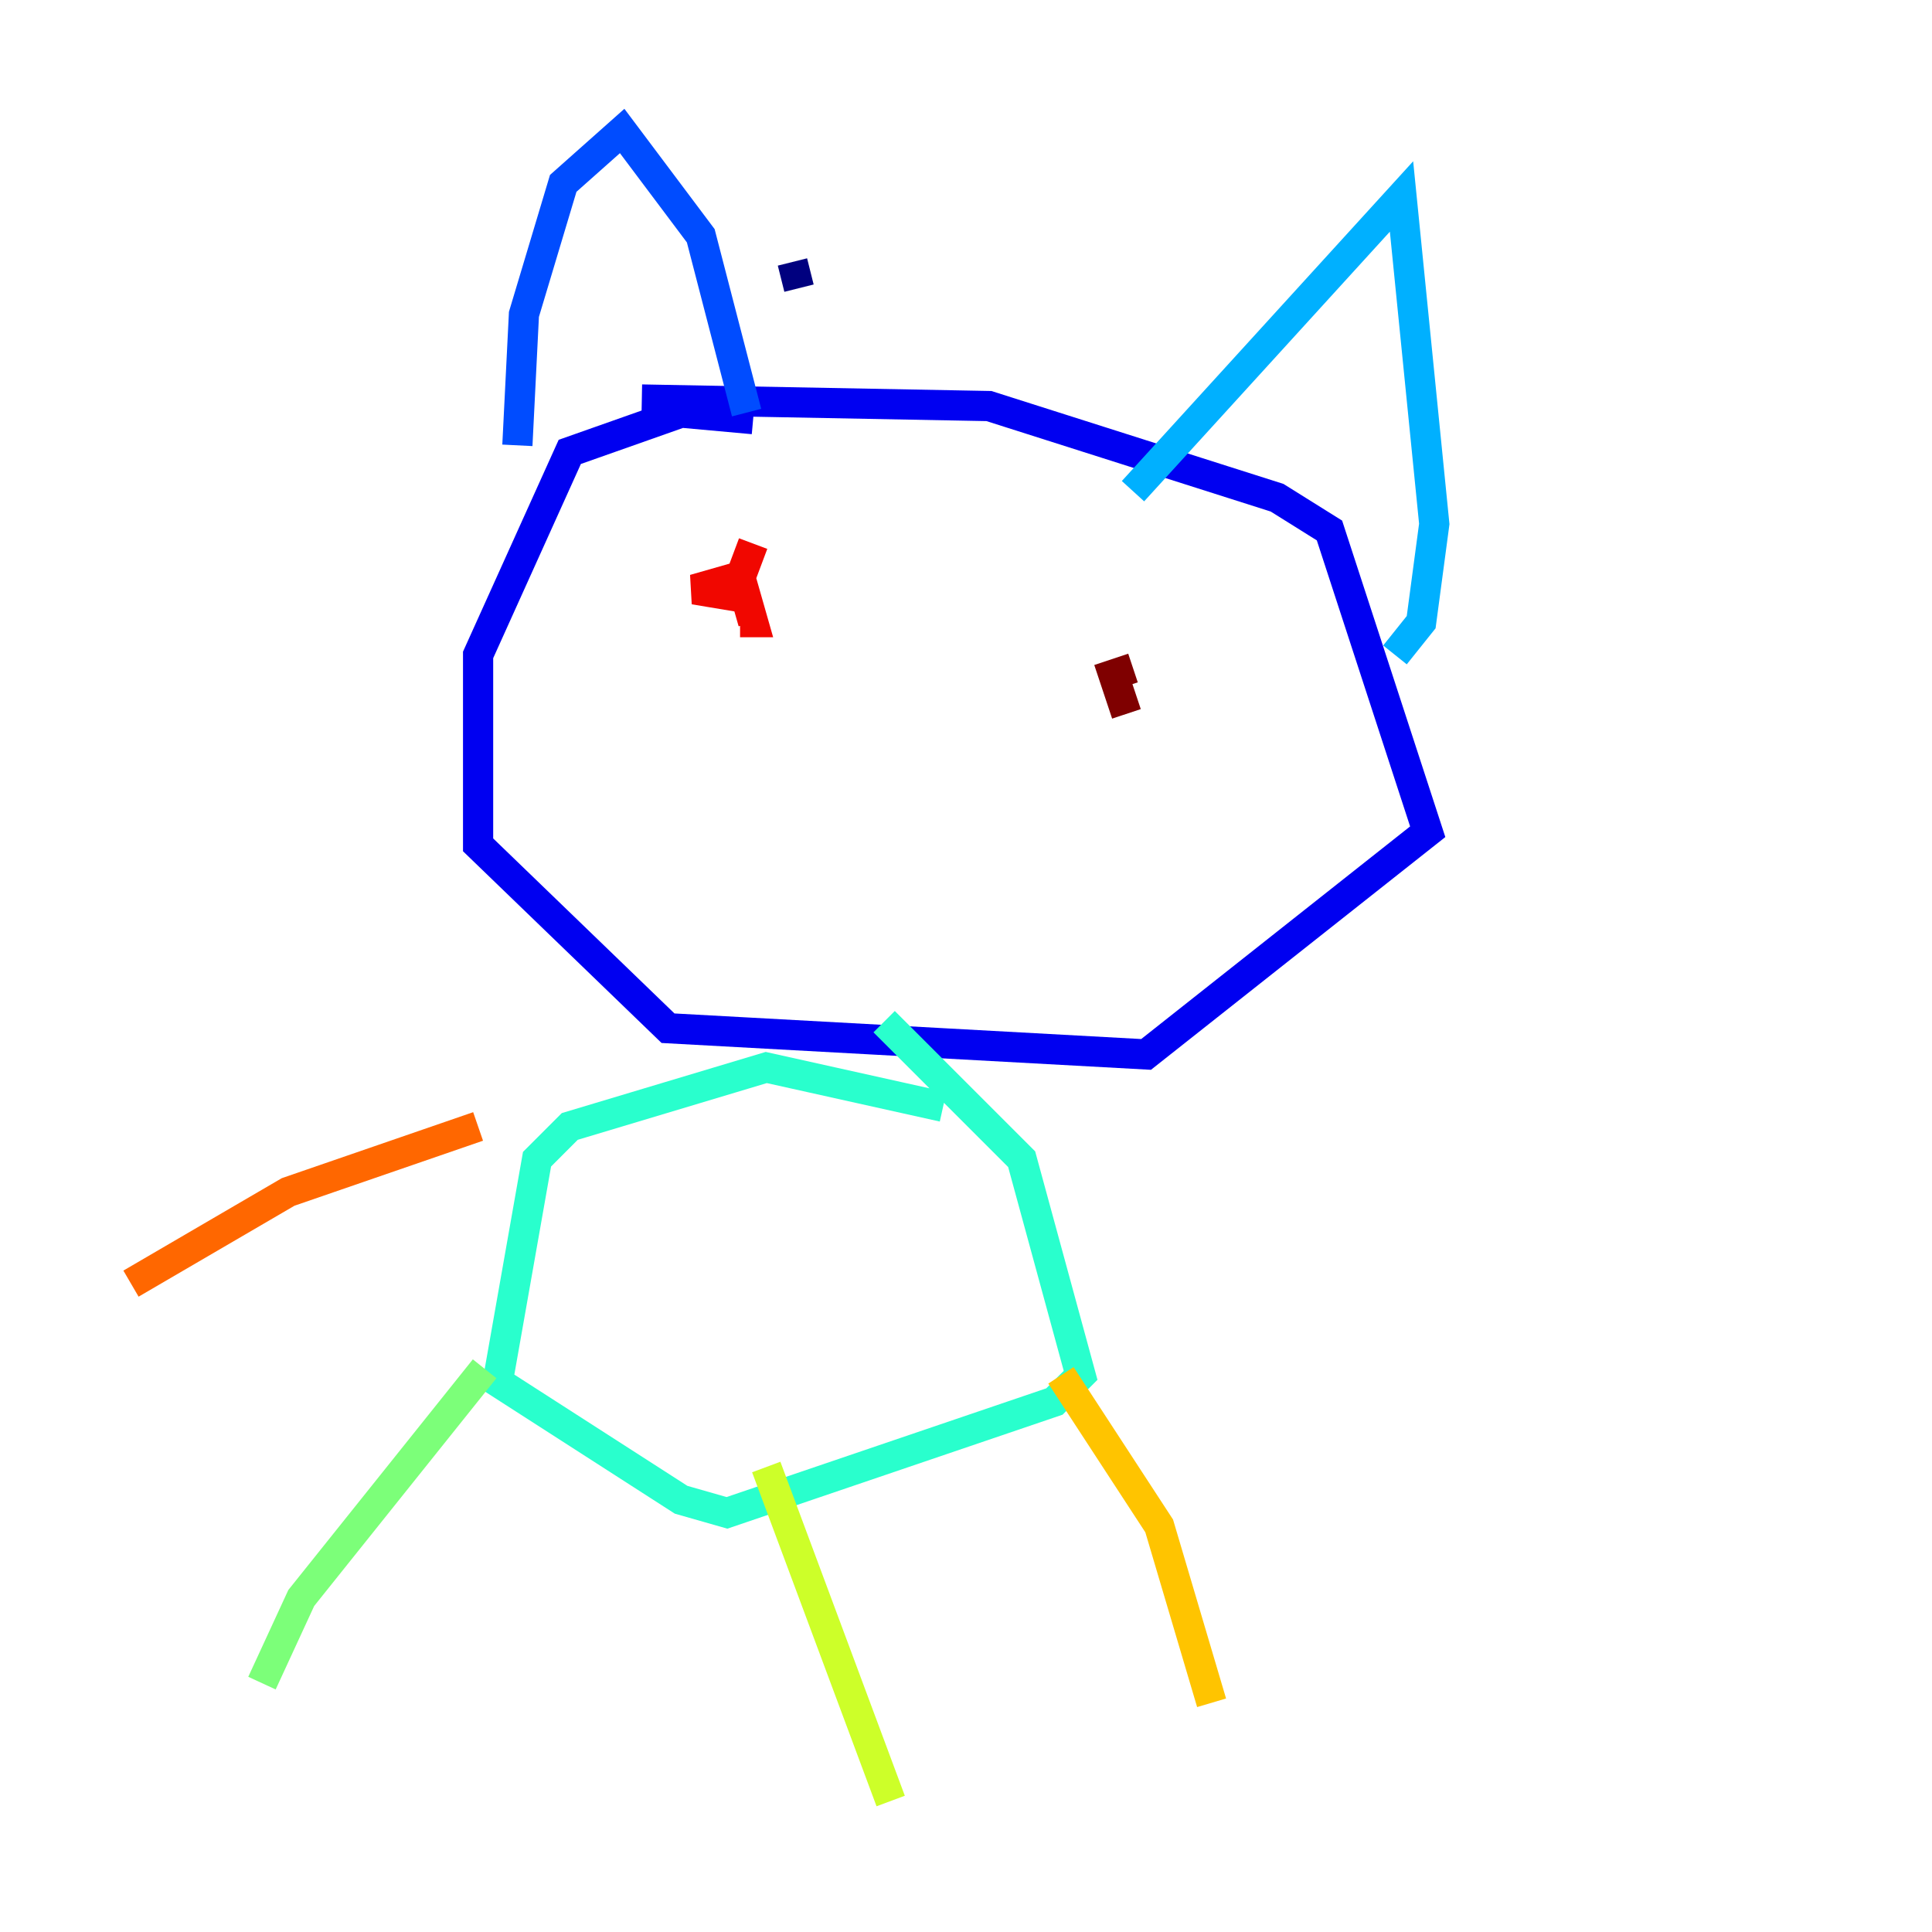 <?xml version="1.0" encoding="utf-8" ?>
<svg baseProfile="tiny" height="128" version="1.2" viewBox="0,0,128,128" width="128" xmlns="http://www.w3.org/2000/svg" xmlns:ev="http://www.w3.org/2001/xml-events" xmlns:xlink="http://www.w3.org/1999/xlink"><defs /><polyline fill="none" points="52.936,19.091 52.502,17.356" stroke="#00007f" stroke-width="2" /><polyline fill="none" points="42.522,26.468 65.519,26.902 84.61,32.976 88.081,35.146 94.59,55.105 75.932,69.858 44.258,68.122 31.675,55.973 31.675,43.39 37.749,29.939 45.125,27.336 49.898,27.77" stroke="#0000f1" stroke-width="2" /><polyline fill="none" points="34.278,29.505 34.712,20.827 37.315,12.149 41.22,8.678 46.427,15.62 49.464,27.336" stroke="#004cff" stroke-width="2" /><polyline fill="none" points="75.064,32.542 92.854,13.017 95.024,34.712 94.156,41.22 92.42,43.39" stroke="#00b0ff" stroke-width="2" /><polyline fill="none" points="62.481,73.329 50.766,70.725 37.749,74.63 35.58,76.8 32.976,91.552 45.125,99.363 48.163,100.231 69.858,92.854 71.593,91.119 67.688,76.8 58.576,67.688" stroke="#29ffcd" stroke-width="2" /><polyline fill="none" points="32.108,90.685 19.959,105.871 17.356,111.512" stroke="#7cff79" stroke-width="2" /><polyline fill="none" points="50.766,97.193 59.01,119.322" stroke="#cdff29" stroke-width="2" /><polyline fill="none" points="70.291,91.119 76.8,101.098 80.271,112.814" stroke="#ffc400" stroke-width="2" /><polyline fill="none" points="31.675,74.63 19.091,78.969 8.678,85.044" stroke="#ff6700" stroke-width="2" /><polyline fill="none" points="49.898,36.014 48.597,39.485 45.993,39.051 49.031,38.183 49.898,41.22 49.031,41.22" stroke="#f10700" stroke-width="2" /><polyline fill="none" points="74.63,47.295 73.763,44.691 75.064,44.258" stroke="#7f0000" stroke-width="2" /></svg>